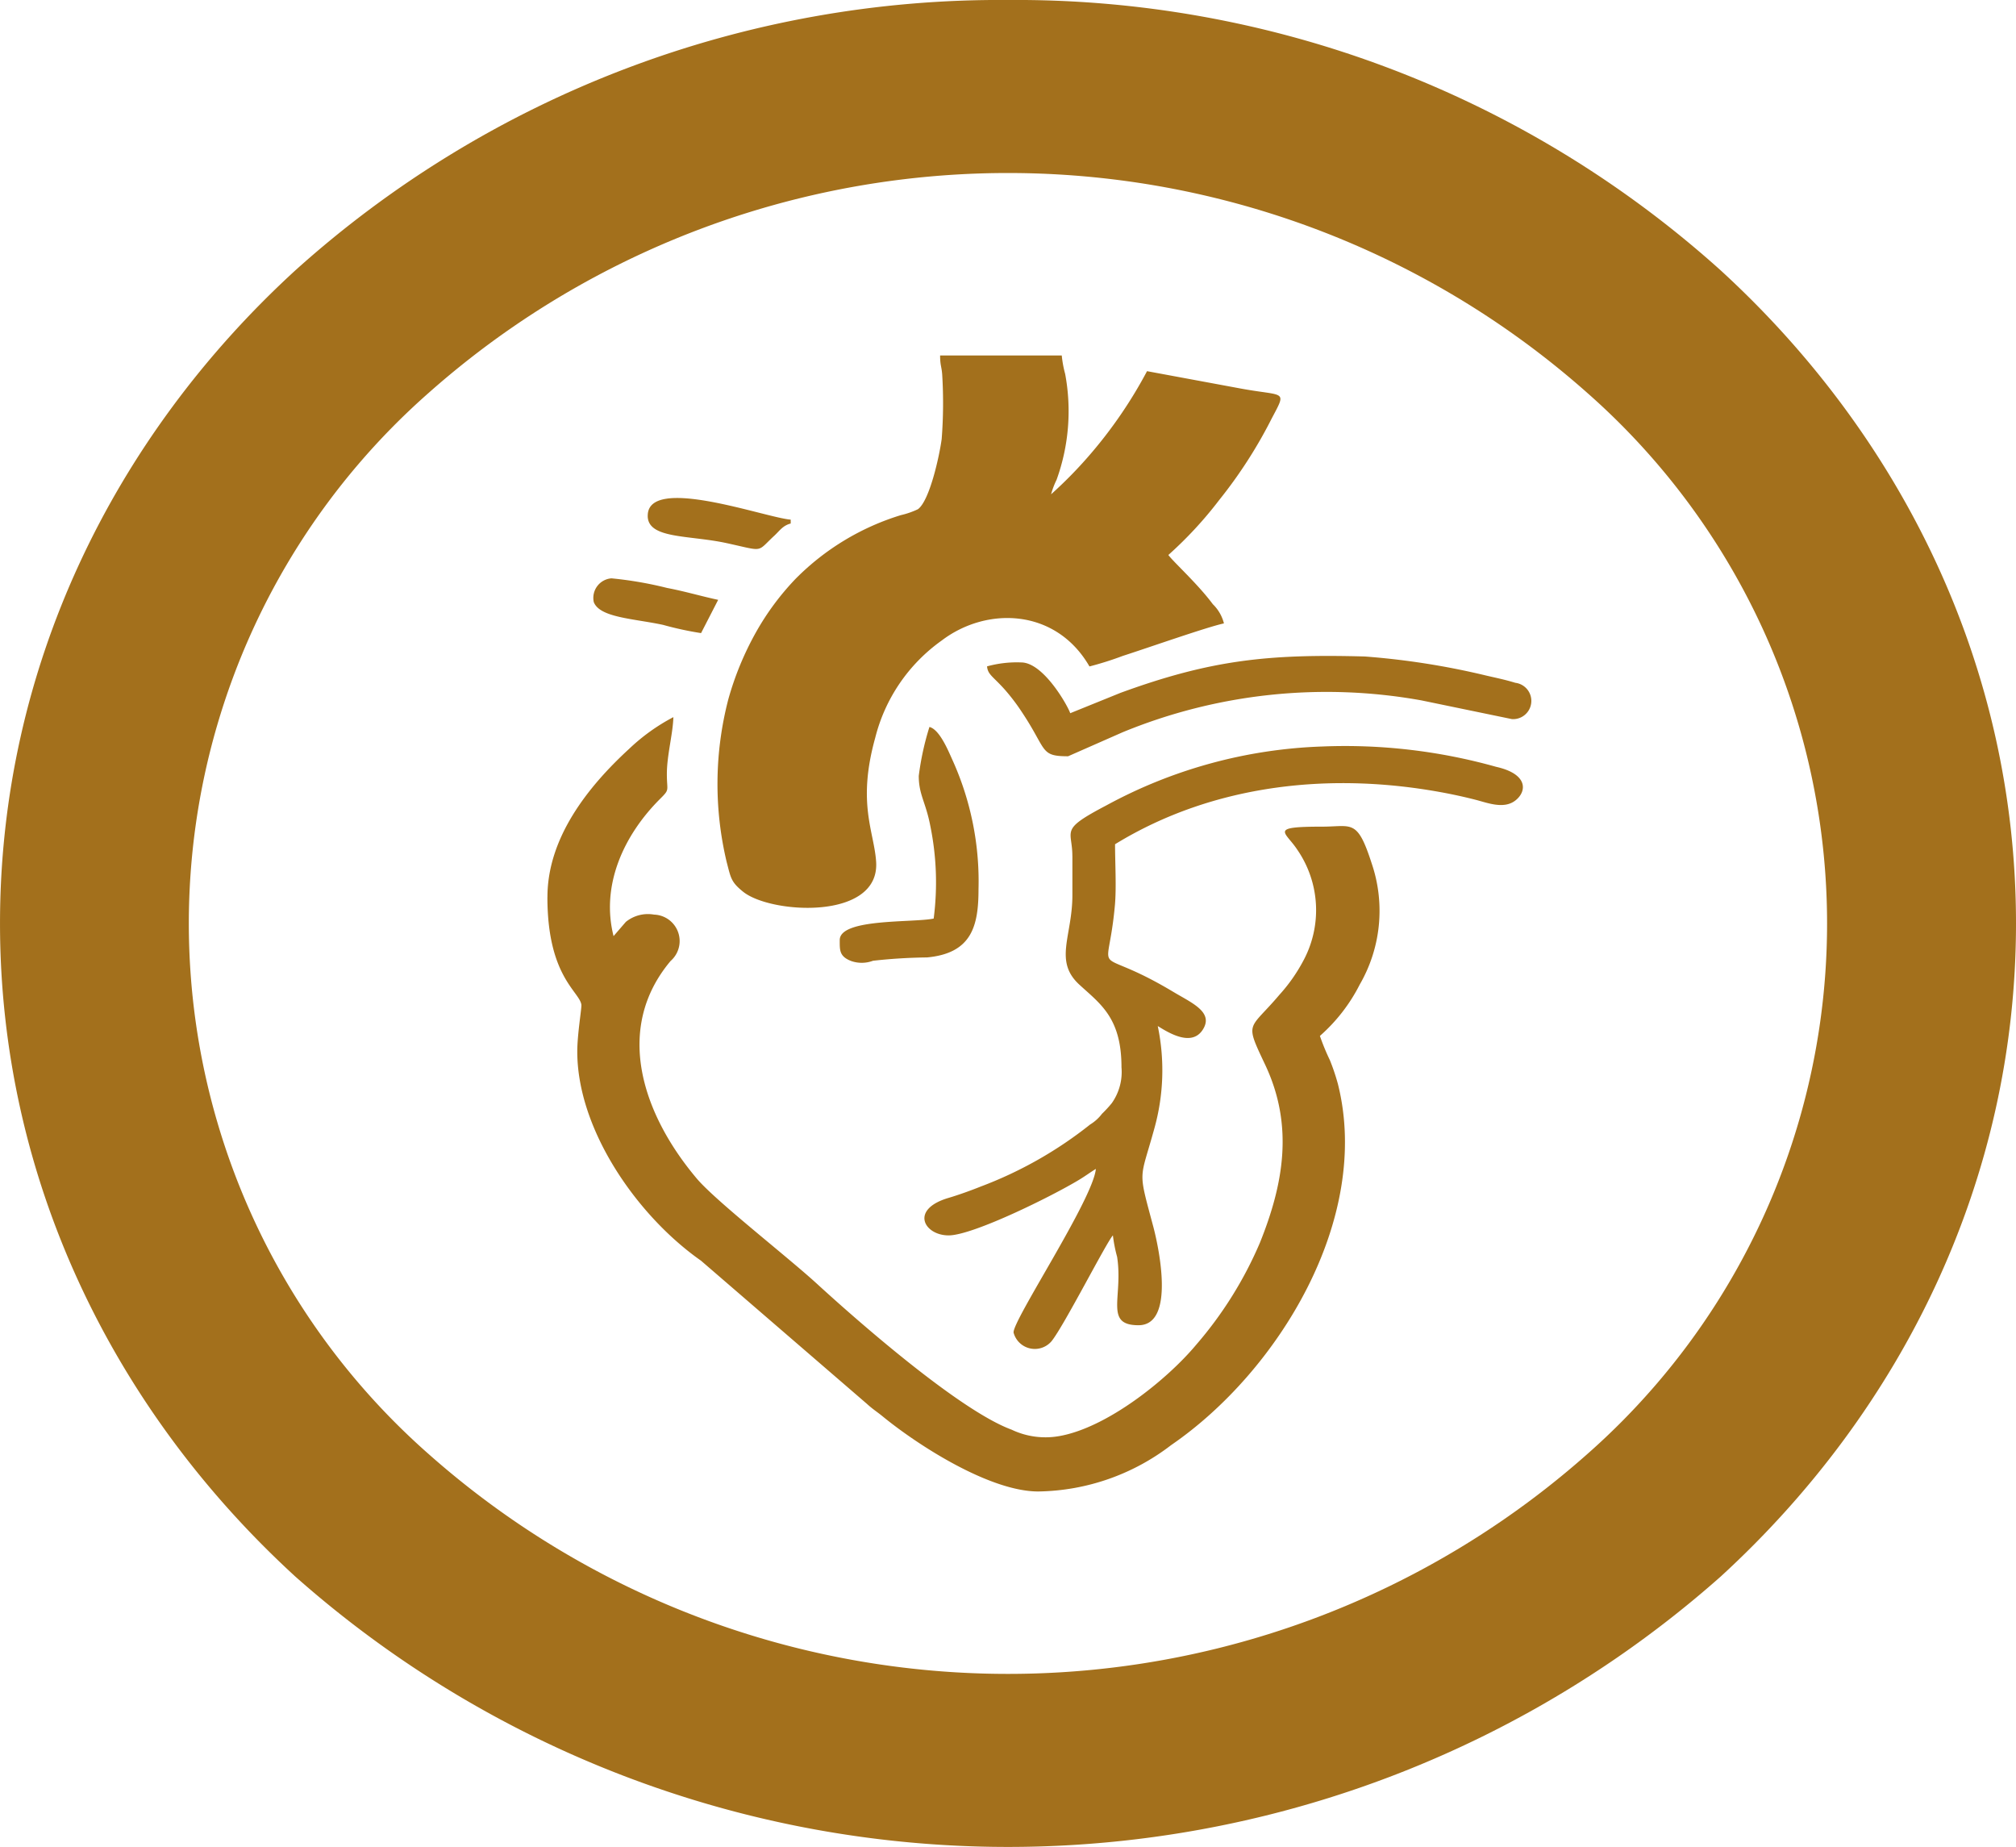 <svg xmlns="http://www.w3.org/2000/svg" width="131.419" height="120.375" viewBox="0 0 131.419 120.375">
  <path id="Контур_43" data-name="Контур 43" d="M1018.818,419.49a68.648,68.648,0,0,1,46.464,17.627c11.89,10.891,19.245,25.938,19.245,42.559s-7.355,31.671-19.245,42.562a70.051,70.051,0,0,1-92.928,0c-11.89-10.891-19.245-25.941-19.245-42.562s7.355-31.667,19.245-42.559a68.65,68.65,0,0,1,46.464-17.627Zm2.809,32.214a5.3,5.3,0,0,1,.358-.945,13.169,13.169,0,0,0,.558-6.9,7.128,7.128,0,0,1-.221-1.2h-7.93c0,.673.1.7.138,1.278a30.25,30.25,0,0,1-.036,4.17c-.159,1.158-.793,4.025-1.549,4.572a5.336,5.336,0,0,1-1.107.384,16.422,16.422,0,0,0-6.874,4.159,17.2,17.2,0,0,0-2.585,3.493,19.834,19.834,0,0,0-1.792,4.347,21.907,21.907,0,0,0-.109,10.609c.272,1.035.275,1.3,1.079,1.944,1.81,1.448,8.9,1.871,8.665-1.944-.123-1.976-1.256-3.793-.062-8.086a11.092,11.092,0,0,1,4.336-6.349c2.957-2.244,7.456-2.085,9.632,1.69a21.122,21.122,0,0,0,2.175-.688c1.636-.525,5.491-1.882,6.591-2.117a2.637,2.637,0,0,0-.724-1.252c-.974-1.314-2.541-2.726-2.9-3.207a25.716,25.716,0,0,0,3.319-3.587,30.393,30.393,0,0,0,3.41-5.292c1.006-1.911.9-1.437-1.983-1.965l-6.135-1.137a29.48,29.48,0,0,1-3.573,5.267,28.009,28.009,0,0,1-2.686,2.762Zm-22.818,9.049,1.115-2.168c-1.093-.232-2.146-.55-3.33-.775a24.638,24.638,0,0,0-3.627-.626,1.278,1.278,0,0,0-1.151,1.549c.391,1.017,2.62,1.075,4.517,1.484a21.617,21.617,0,0,0,2.476.536Zm-3.478-7.645c0,1.52,2.686,1.245,5.147,1.781,2.49.543,1.922.608,3.1-.478.347-.322.561-.67,1.075-.8v-.253c-1.647-.127-9.32-2.939-9.32-.253ZM1013,470.055c0,1.234.452,1.7.752,3.258a18.374,18.374,0,0,1,.221,6.045c-1.325.282-6.124-.025-6.124,1.4,0,.655-.036,1.064.746,1.368a2.092,2.092,0,0,0,1.423-.018,35.037,35.037,0,0,1,3.522-.217c2.924-.272,3.355-2.063,3.355-4.445a19.174,19.174,0,0,0-1.726-8.484c-.243-.536-.811-1.929-1.473-2.092a18.248,18.248,0,0,0-.695,3.185Zm9.874-4.079c-.116-.4-1.719-3.312-3.2-3.312a7.3,7.3,0,0,0-2.222.257c.047.536.38.648,1.144,1.5a13.209,13.209,0,0,1,1.14,1.5c1.643,2.469,1.151,2.859,3,2.859l3.569-1.571a34.926,34.926,0,0,1,19.466-2.07l5.9,1.22a1.189,1.189,0,0,0,.217-2.367c-.655-.2-1.187-.308-1.861-.463a49.749,49.749,0,0,0-7.952-1.252c-6.23-.167-9.987.2-15.926,2.371l-3.28,1.328Zm.141,9.306v2.548c0,2.671-1.227,4.289.449,5.831,1.353,1.249,2.751,2.146,2.751,5.382a3.518,3.518,0,0,1-.634,2.349,8.05,8.05,0,0,1-.637.691,2.8,2.8,0,0,1-.775.7,26.351,26.351,0,0,1-7.134,4.043c-.63.253-1.445.547-2.107.742-2.541.757-1.564,2.44.018,2.44s6.769-2.566,8.542-3.645c.42-.257.7-.471,1.057-.688-.181,1.98-5.451,9.907-5.364,10.67a1.433,1.433,0,0,0,2.468.568c.8-.977,3.595-6.472,4.007-6.906a9.363,9.363,0,0,0,.275,1.4c.406,2.635-.858,4.456,1.394,4.456,2.429,0,1.3-5.143.977-6.374-1.035-3.877-.9-2.968.054-6.443a14.089,14.089,0,0,0,.224-6.682c.692.427,2.259,1.419,2.975.17.637-1.1-.782-1.69-1.947-2.389-5.473-3.283-4.286-.452-3.819-5.686.1-1.166.007-2.736.007-3.945,6.4-3.927,14.236-4.81,21.92-3.261.579.12,1.01.217,1.56.358.756.188,1.853.648,2.617.051s.829-1.726-1.252-2.193a36.43,36.43,0,0,0-11.351-1.325,31.669,31.669,0,0,0-14.044,3.829c-3.113,1.633-2.233,1.567-2.233,3.308Zm-34.223,2.675c0,5.19,2.1,6.153,2.215,7.022.025.21-.268,1.933-.268,3.044,0,5.1,3.9,10.714,8.068,13.635l10.819,9.335c.383.351.641.5,1.042.829,2.378,1.94,7,4.876,10.121,4.876a14.538,14.538,0,0,0,8.665-3.023c6.96-4.774,13.084-14.728,10.869-23.538a13.782,13.782,0,0,0-.525-1.556,14.474,14.474,0,0,1-.648-1.574,11.2,11.2,0,0,0,2.6-3.355,9.588,9.588,0,0,0,.775-7.891c-.945-2.928-1.278-2.393-3.232-2.393-3.5,0-2.4.315-1.625,1.491a6.945,6.945,0,0,1,.373,7.3,10.852,10.852,0,0,1-1.531,2.168c-1.991,2.356-2.288,1.679-.934,4.546,1.893,4,1.194,7.807-.337,11.615a25.371,25.371,0,0,1-4.155,6.649c-1.886,2.259-5.8,5.411-8.94,5.954a5.128,5.128,0,0,1-3.088-.42c-3.4-1.249-10.044-7.087-12.632-9.454-1.9-1.752-6.642-5.433-7.894-6.913-3.489-4.13-5.454-9.722-1.708-14.181a1.724,1.724,0,0,0-1.075-3.022,2.291,2.291,0,0,0-1.842.474l-.8.927c-.836-3.294.644-6.562,3.033-8.944.655-.651.438-.492.442-1.636,0-1.2.395-2.61.424-3.692a12.791,12.791,0,0,0-2.888,2.071c-2.672,2.454-5.321,5.784-5.321,9.653Zm67.783-32.865a56.924,56.924,0,0,0-75.518,0,46.063,46.063,0,0,0,0,69.173,56.934,56.934,0,0,0,75.518,0,46.07,46.07,0,0,0,0-69.173Z" transform="translate(-953.108 -419.49)" fill="#a3701c" fill-rule="evenodd"/>
</svg>
